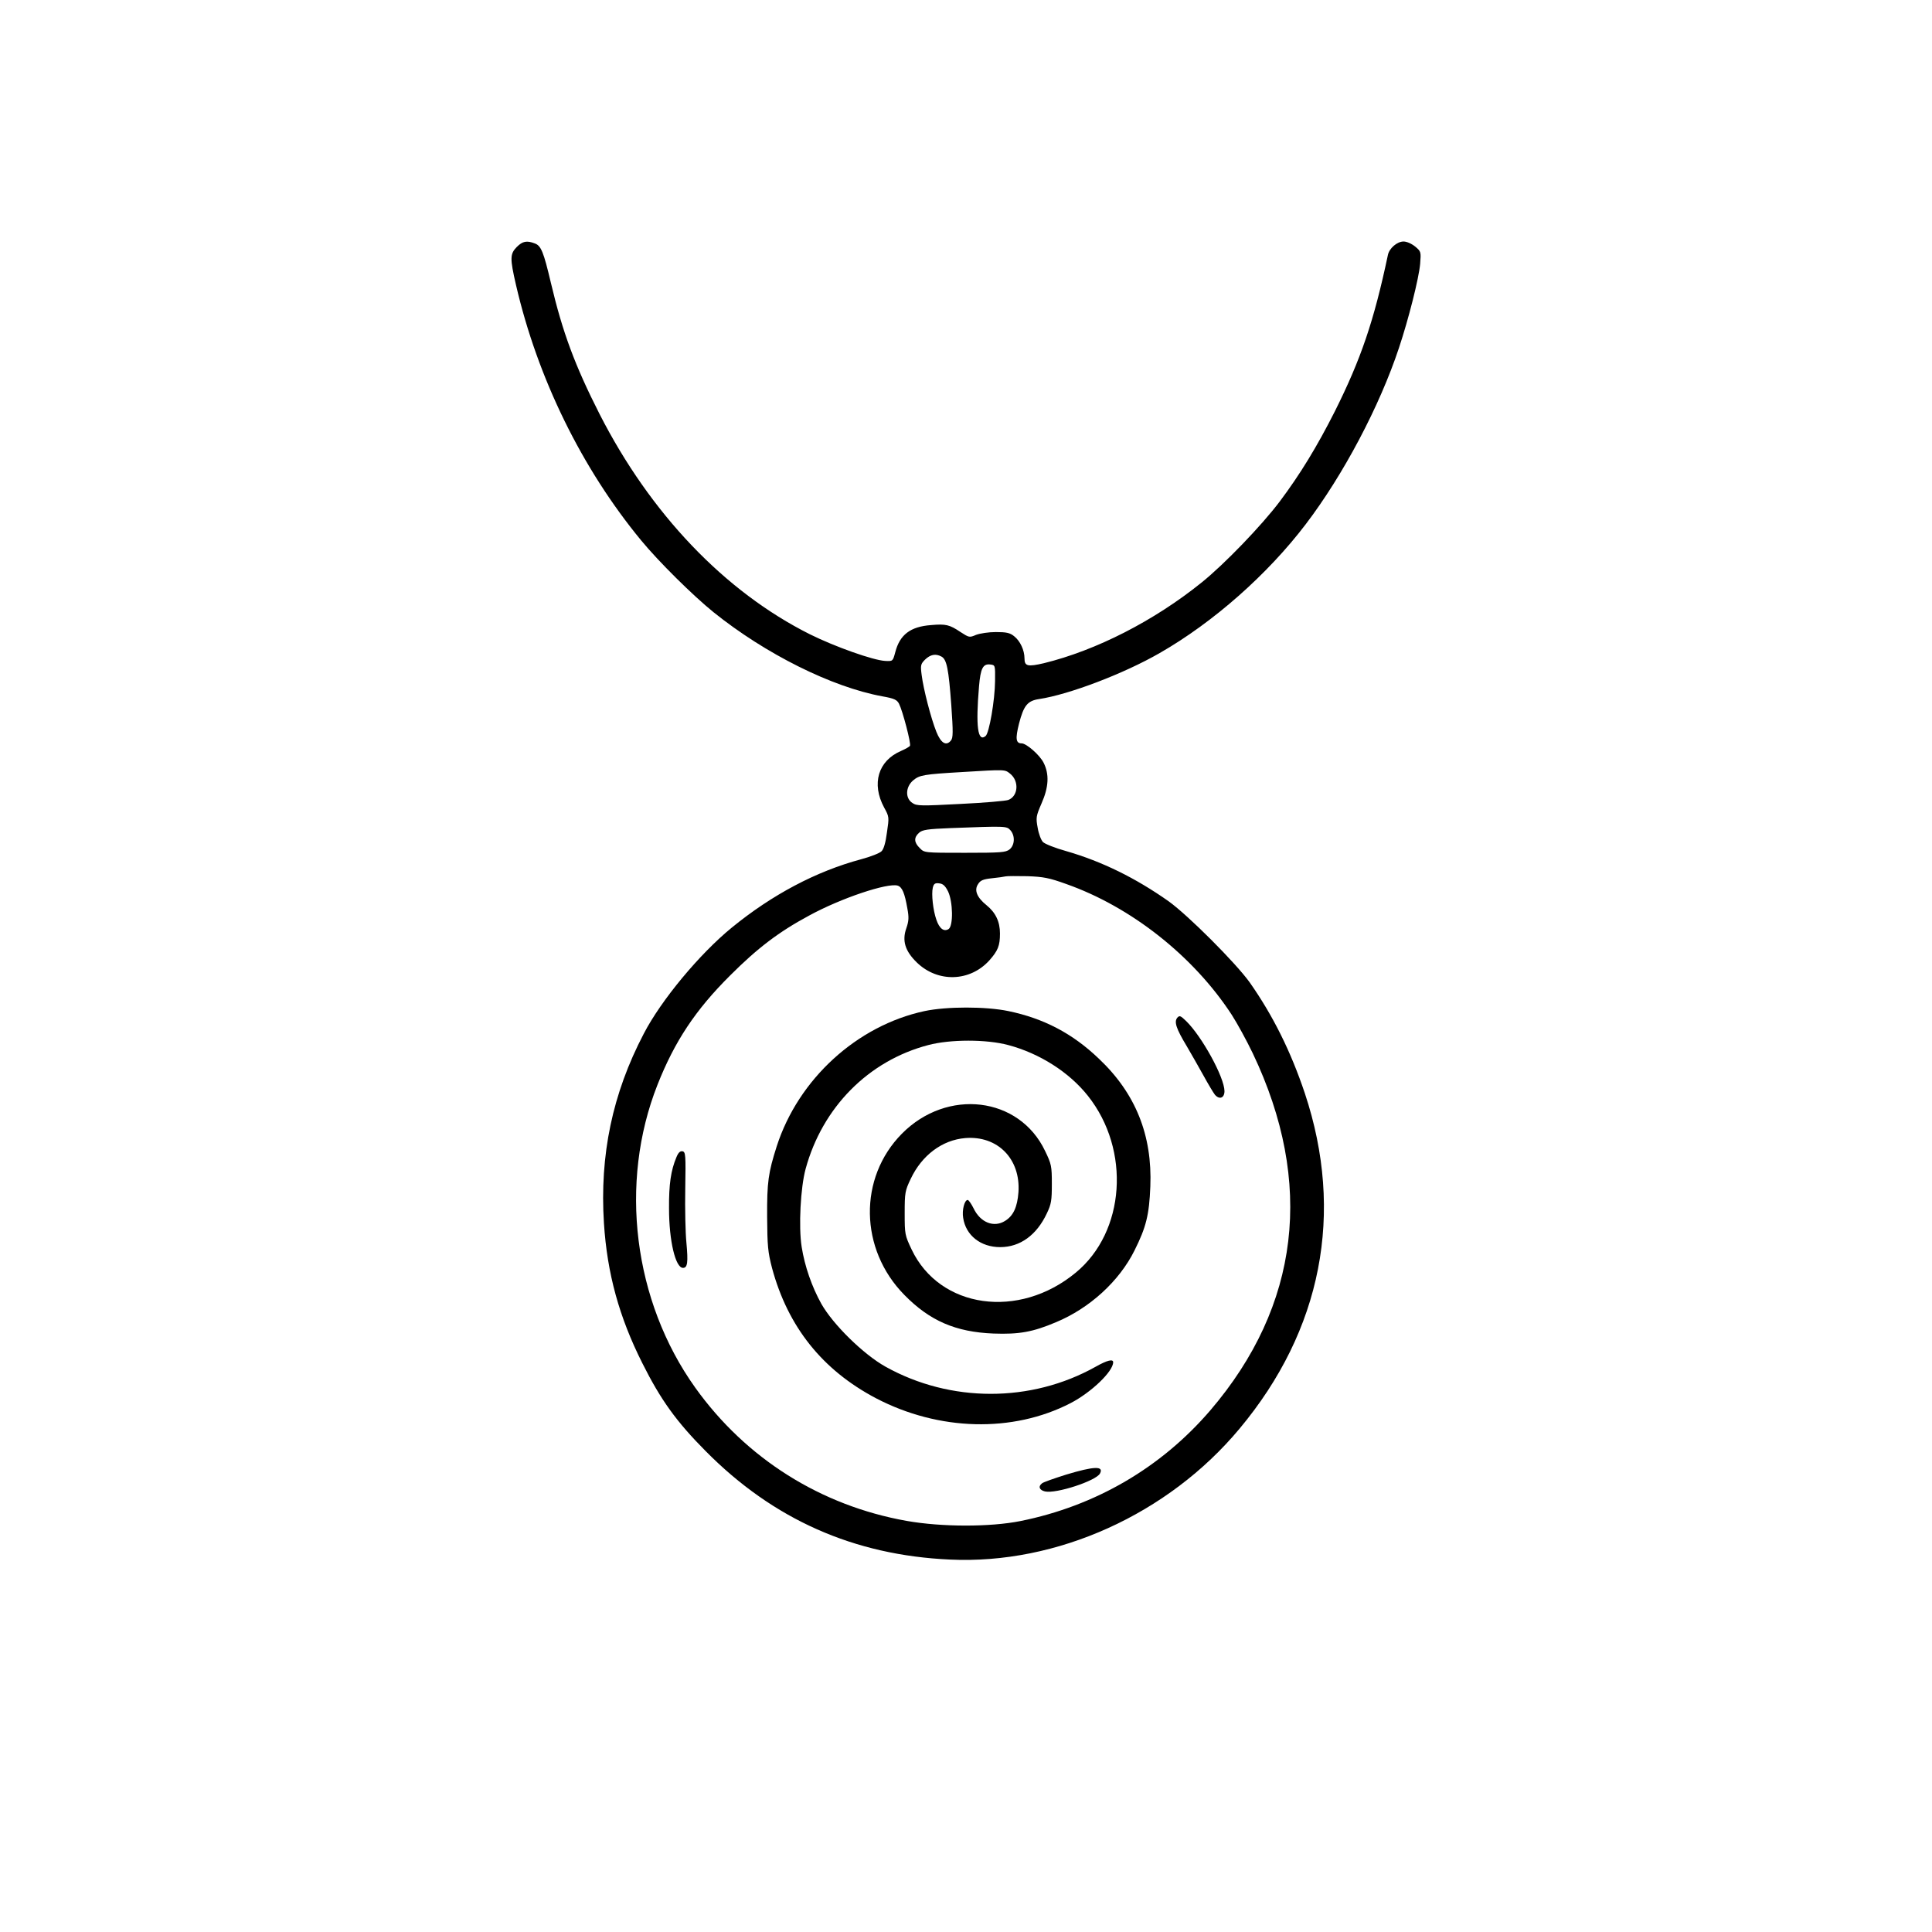 <?xml version="1.0" standalone="no"?>
<!DOCTYPE svg PUBLIC "-//W3C//DTD SVG 20010904//EN"
 "http://www.w3.org/TR/2001/REC-SVG-20010904/DTD/svg10.dtd">
<svg version="1.0" xmlns="http://www.w3.org/2000/svg"
 width="1024pt" height="1024pt" viewBox="0 0 1024 1024"
 preserveAspectRatio="xMidYMid meet">
<g transform="translate(0,1024) scale(0.1,-0.1)"
fill="#000000" stroke="none">
<path d="M2739 8931 c-36 -37 -37 -59 -4 -202 114 -492 348 -971 663 -1353 93
-113 274 -292 384 -381 275 -221 627 -397 896 -446 62 -11 76 -18 87 -39 19
-37 65 -212 58 -223 -3 -5 -24 -17 -47 -27 -122 -52 -158 -174 -90 -300 27
-49 27 -51 15 -132 -7 -54 -17 -89 -29 -100 -10 -10 -58 -29 -107 -42 -239
-64 -473 -188 -687 -363 -170 -139 -374 -384 -466 -562 -166 -317 -234 -643
-211 -1004 17 -267 81 -499 204 -743 97 -194 181 -310 335 -465 358 -362 785
-552 1295 -575 566 -27 1157 240 1535 694 436 522 557 1143 346 1777 -75 224
-170 414 -293 589 -75 104 -325 354 -429 429 -176 124 -353 211 -543 266 -58
16 -113 38 -123 48 -10 10 -23 44 -28 75 -10 54 -9 62 20 129 39 88 42 156 11
217 -21 41 -91 102 -116 102 -31 0 -34 25 -14 105 25 96 45 121 107 130 158
24 448 134 639 244 283 162 572 417 774 683 198 260 391 624 494 935 51 153
105 367 112 444 5 64 5 66 -26 92 -20 16 -45 27 -62 27 -34 0 -76 -36 -83 -72
-74 -350 -143 -552 -281 -828 -94 -186 -184 -334 -293 -479 -95 -126 -292
-331 -414 -429 -252 -203 -558 -359 -835 -427 -86 -20 -103 -16 -103 25 0 44
-23 93 -55 118 -22 18 -41 22 -97 22 -38 0 -84 -7 -105 -15 -35 -15 -37 -14
-82 15 -58 39 -78 44 -156 37 -110 -8 -166 -51 -190 -144 -13 -48 -13 -48 -53
-46 -63 3 -266 75 -399 141 -453 227 -846 640 -1115 1167 -131 258 -196 433
-258 695 -39 165 -52 198 -86 210 -42 16 -64 12 -95 -19z m2251 -2171 c28 -15
38 -66 52 -257 10 -143 10 -174 -2 -188 -25 -31 -53 -14 -77 46 -29 72 -69
228 -78 301 -7 52 -5 59 18 82 28 27 56 33 87 16z m284 -130 c-1 -102 -31
-275 -50 -291 -42 -35 -53 52 -35 263 8 96 21 121 60 116 26 -3 26 -4 25 -88z
m79 -490 c50 -39 44 -120 -9 -140 -13 -5 -127 -15 -253 -21 -210 -11 -232 -11
-255 5 -39 25 -37 85 4 120 34 28 54 32 260 44 230 14 225 14 253 -8z m2 -300
c26 -29 24 -79 -4 -102 -21 -16 -44 -18 -238 -18 -214 0 -214 0 -238 25 -31
30 -32 56 -4 81 18 16 43 20 168 25 292 11 296 11 316 -11z m295 -285 c344
-121 675 -382 878 -693 29 -45 80 -138 112 -205 327 -686 249 -1338 -225
-1892 -260 -303 -608 -507 -1007 -587 -160 -32 -417 -32 -603 1 -455 81 -851
330 -1120 706 -328 459 -406 1085 -200 1606 91 230 201 396 385 579 145 145
258 231 418 317 170 93 417 175 470 159 24 -8 37 -40 51 -120 9 -48 8 -67 -5
-105 -24 -67 -7 -122 56 -183 111 -107 281 -102 384 12 45 51 56 77 56 142 0
63 -23 111 -71 150 -51 41 -67 80 -45 112 12 20 27 26 73 31 32 3 65 8 73 10
8 2 60 2 115 1 85 -3 116 -9 205 -41z m-625 -40 c26 -55 28 -182 3 -199 -25
-16 -49 2 -65 49 -18 51 -27 137 -19 170 5 21 12 26 34 23 20 -2 32 -13 47
-43z"/>
<path d="M4900 4881 c-358 -77 -668 -360 -783 -716 -45 -141 -52 -190 -51
-375 1 -154 4 -186 26 -271 84 -311 266 -540 551 -690 333 -174 725 -184 1031
-26 110 57 226 168 226 217 0 18 -31 11 -93 -24 -343 -192 -770 -191 -1113 0
-117 65 -279 224 -341 334 -50 90 -88 199 -104 301 -17 107 -6 315 21 414 89
326 333 573 650 656 117 31 309 31 424 0 166 -44 323 -144 422 -269 228 -287
198 -721 -64 -937 -302 -250 -721 -191 -870 122 -36 76 -37 81 -37 193 0 109
2 119 32 182 59 125 167 206 289 216 172 14 294 -111 282 -287 -6 -79 -27
-125 -71 -152 -59 -37 -131 -9 -167 67 -12 24 -26 44 -31 44 -17 0 -31 -54
-24 -95 14 -93 93 -155 196 -155 106 0 194 64 248 180 23 48 26 68 26 155 0
94 -2 105 -36 175 -137 288 -519 334 -759 91 -231 -234 -225 -612 13 -854 135
-138 273 -197 472 -205 137 -5 209 8 332 60 178 74 335 217 416 380 62 124 78
189 84 339 11 272 -78 494 -273 678 -140 134 -292 213 -479 252 -120 25 -327
25 -445 0z"/>
<path d="M6240 4846 c-18 -22 -6 -58 50 -151 26 -44 66 -115 90 -158 23 -42
50 -87 59 -99 24 -28 51 -18 51 19 -1 74 -120 290 -203 371 -30 29 -35 31 -47
18z"/>
<path d="M3585 4106 c-29 -69 -40 -142 -39 -271 0 -171 34 -315 74 -315 24 0
28 28 18 135 -5 50 -8 178 -6 285 3 179 2 195 -15 198 -12 2 -22 -7 -32 -32z"/>
<path d="M5650 2424 c-63 -20 -121 -40 -127 -46 -22 -17 -14 -36 16 -43 59
-13 270 56 291 95 22 41 -31 39 -180 -6z"/>
</g>
</svg>

